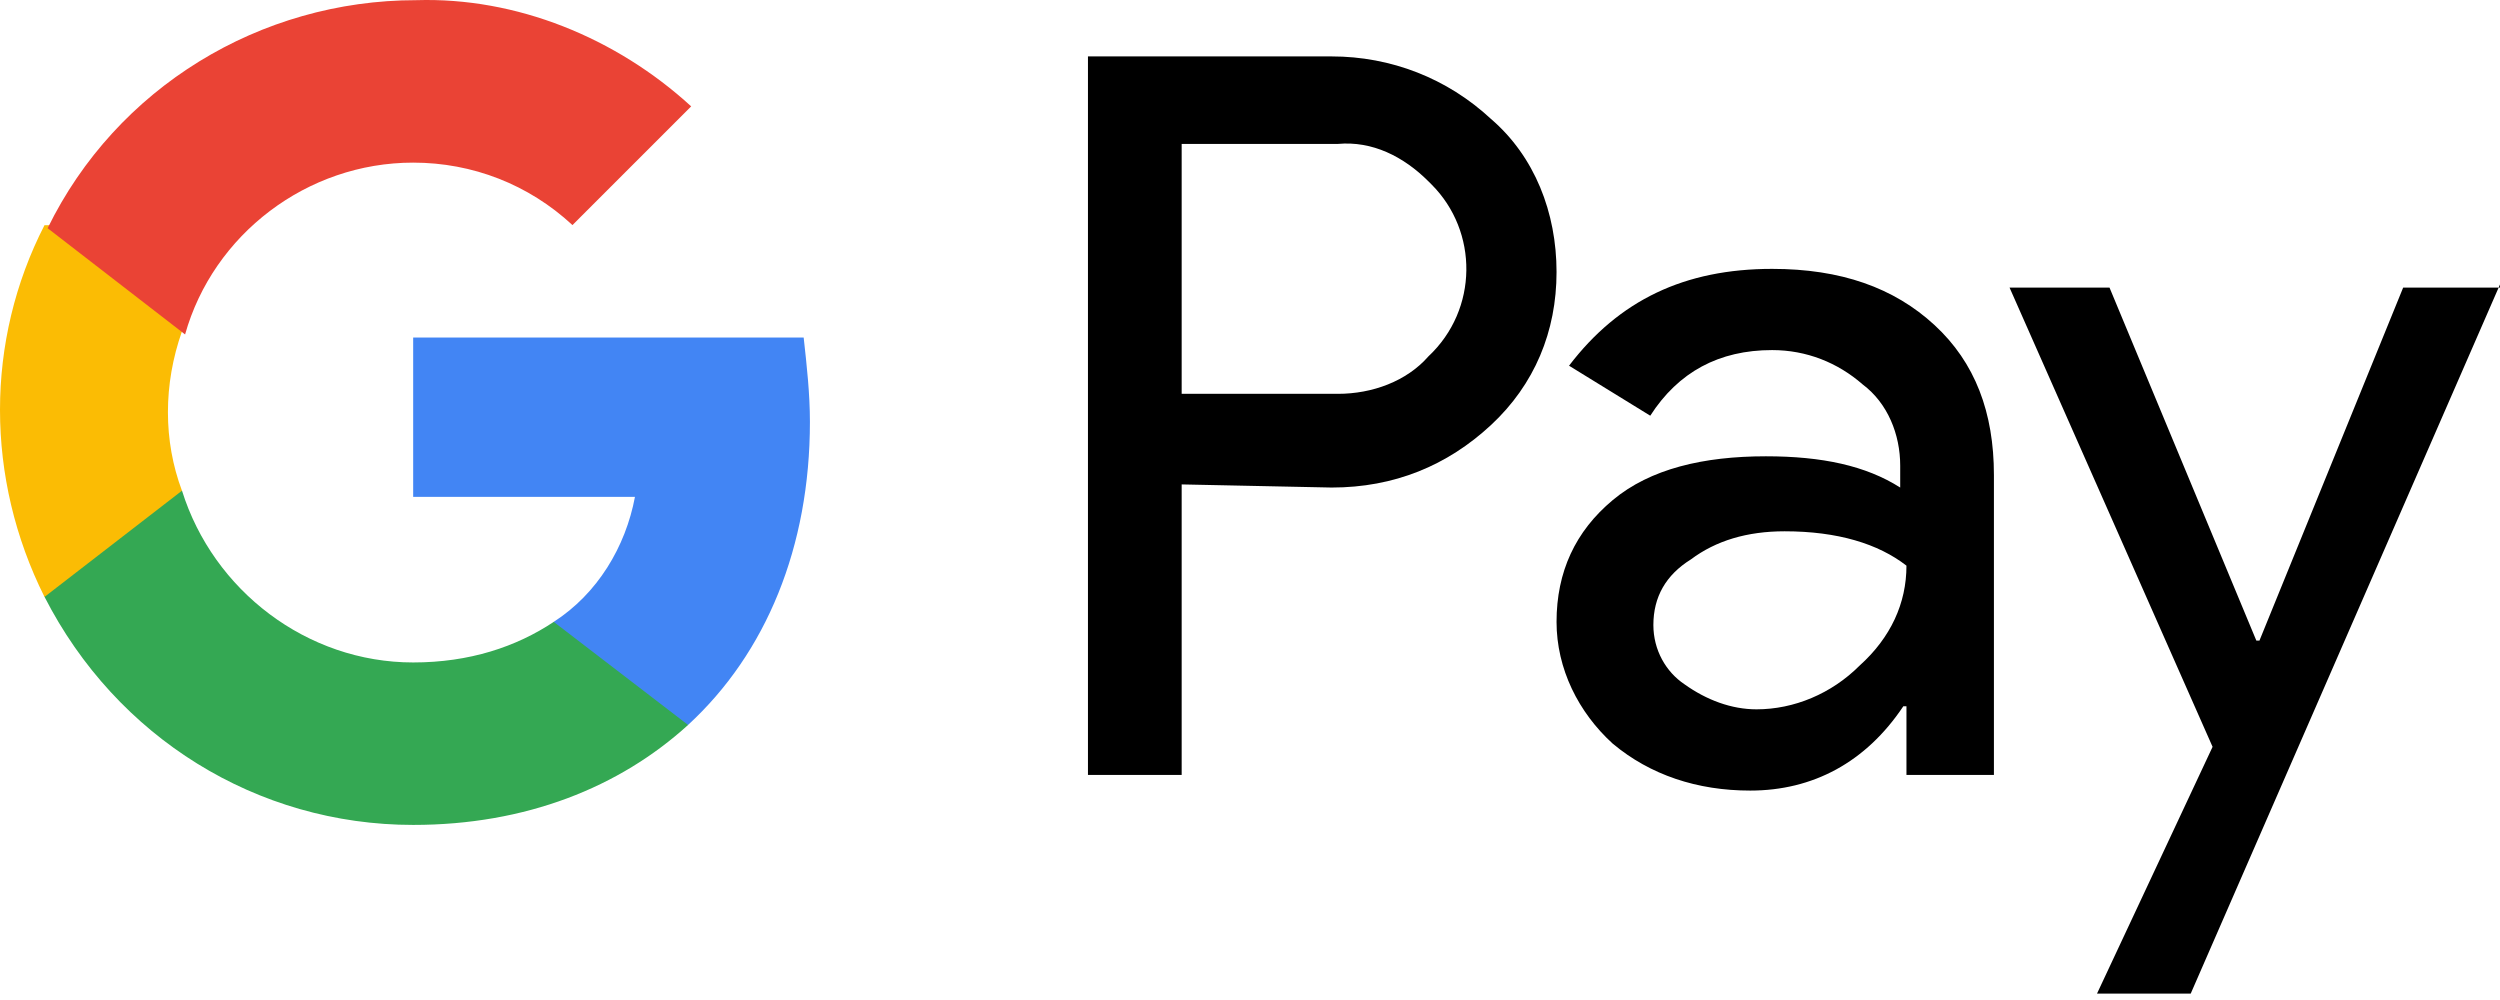 <svg width="60" height="24" class="icon icon-card_gpay" icon="card_gpay" viewBox="0 0 60 24" fill="none" xmlns="http://www.w3.org/2000/svg"><path d="M28.36 11.626V18.599H26.111V1.354H31.959C33.383 1.354 34.733 1.879 35.783 2.854C36.832 3.754 37.357 5.103 37.357 6.528C37.357 7.952 36.832 9.227 35.783 10.202C34.733 11.176 33.458 11.701 31.959 11.701L28.36 11.626ZM28.36 3.454V9.452H32.109C32.933 9.452 33.758 9.152 34.283 8.552C35.483 7.427 35.483 5.553 34.358 4.428L34.283 4.353C33.683 3.754 32.933 3.379 32.109 3.454H28.36Z" fill="#000000"></path><path d="M42.531 6.453C44.18 6.453 45.455 6.903 46.429 7.802C47.404 8.702 47.854 9.902 47.854 11.401V18.599H45.755V16.95H45.68C44.78 18.299 43.505 18.974 42.006 18.974C40.731 18.974 39.606 18.599 38.707 17.849C37.882 17.099 37.357 16.05 37.357 14.925C37.357 13.726 37.807 12.751 38.707 12.001C39.606 11.251 40.881 10.951 42.381 10.951C43.73 10.951 44.78 11.176 45.605 11.701V11.176C45.605 10.427 45.305 9.677 44.705 9.227C44.105 8.702 43.355 8.402 42.531 8.402C41.256 8.402 40.281 8.927 39.606 9.977L37.657 8.777C38.857 7.203 40.431 6.453 42.531 6.453ZM39.681 15C39.681 15.6 39.981 16.125 40.431 16.425C40.956 16.8 41.556 17.024 42.156 17.024C43.055 17.024 43.955 16.65 44.63 15.975C45.38 15.3 45.755 14.475 45.755 13.576C45.08 13.051 44.105 12.751 42.831 12.751C41.931 12.751 41.181 12.976 40.581 13.426C39.981 13.8 39.681 14.325 39.681 15Z" fill="#000000"></path><path d="M60 6.827L52.577 23.847H50.328L53.102 17.924L48.229 6.902H50.628L54.152 15.374H54.227L57.676 6.902H60V6.827Z" fill="#000000"></path><path d="M19.438 10.125C19.438 9.451 19.363 8.776 19.288 8.101H9.916V11.925H15.239C15.014 13.124 14.34 14.249 13.29 14.924V17.398H16.514C18.388 15.674 19.438 13.124 19.438 10.125Z" fill="#4285F4"></path><path d="M9.916 19.798C12.616 19.798 14.865 18.898 16.514 17.399L13.29 14.925C12.39 15.524 11.266 15.899 9.916 15.899C7.367 15.899 5.118 14.175 4.368 11.776H1.069V14.325C2.794 17.699 6.167 19.798 9.916 19.798Z" fill="#34A853"></path><path d="M4.367 11.777C3.918 10.577 3.918 9.228 4.367 7.953V5.404H1.068C-0.356 8.178 -0.356 11.477 1.068 14.326L4.367 11.777Z" fill="#FBBC04"></path><path d="M9.916 3.903C11.34 3.903 12.69 4.428 13.739 5.402L16.588 2.553C14.789 0.904 12.39 -0.071 9.991 0.004C6.242 0.004 2.793 2.103 1.143 5.477L4.442 8.027C5.117 5.627 7.366 3.903 9.916 3.903Z" fill="#EA4335"></path></svg>
